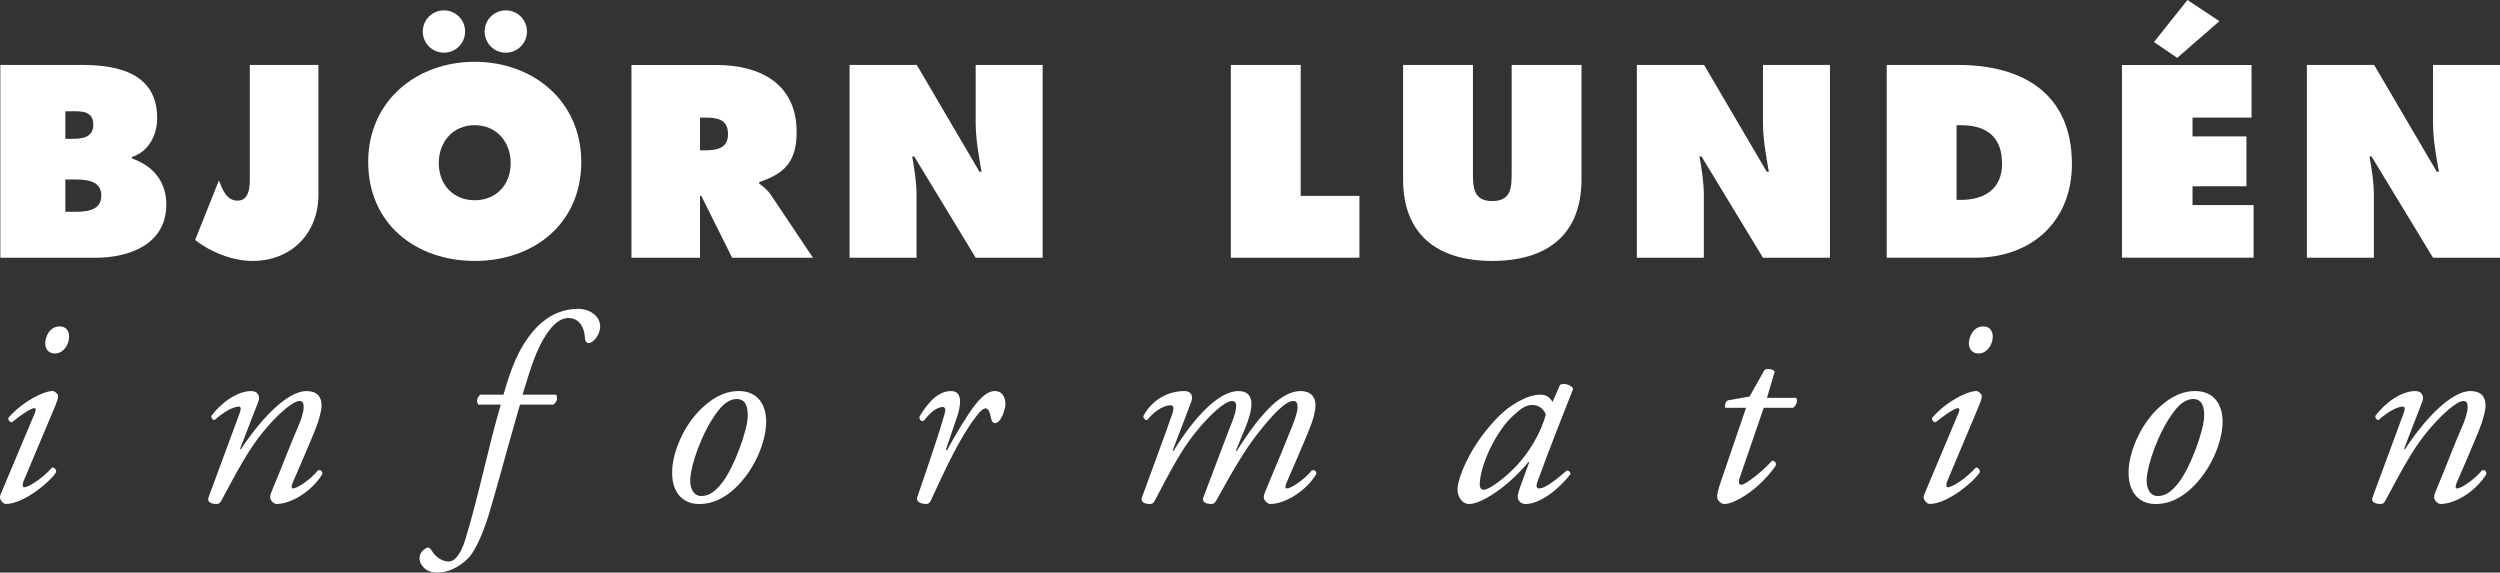 <?xml version="1.0" encoding="iso-8859-1"?>
<!-- Generator: Adobe Illustrator 21.0.0, SVG Export Plug-In . SVG Version: 6.00 Build 0)  -->
<svg version="1.1" id="Lager_1" xmlns="http://www.w3.org/2000/svg" xmlns:xlink="http://www.w3.org/1999/xlink" x="0px" y="0px"
	 viewBox="0 0 195.734 44.832" style="enable-background:new 0 0 195.734 44.832;" xml:space="preserve">
<rect x="0" y="0" width="195.734" height="44.832" fill="#333333" stroke="none"/>
<path style="fill:#FFFFFF;" d="M2.72,32.353c0.105-0.23,0.105-0.398-0.042-0.398c-0.147,0-0.693,0.252-1.743,1.109
	c-0.189-0.021-0.315-0.188-0.273-0.356c1.155-1.318,2.772-2.093,3.466-2.093c0.147,0,0.252,0.125,0.336,0.209
	c0.126,0.125,0.126,0.314-0.126,0.921l-2.5,5.943c-0.084,0.209-0.105,0.46,0.063,0.46c0.357,0,1.47-0.732,2.185-1.549
	c0.21,0.021,0.315,0.168,0.315,0.356c-0.315,0.607-2.479,2.5-3.928,2.5c-0.105,0-0.231-0.063-0.336-0.19
	c-0.126-0.147-0.189-0.337-0.084-0.569L2.72,32.353z M5.409,26.353c0,0.651-0.462,1.323-1.113,1.323
	c-0.546,0-0.756-0.42-0.756-0.798c0-0.462,0.315-1.323,1.135-1.323C5.157,25.556,5.409,25.892,5.409,26.353z"/>
<path style="fill:#FFFFFF;" d="M18.793,35.143l0.063,0.042c1.482-2.261,3.583-4.567,5.147-4.567c0.818,0,1.175,0.441,1.175,1.133
	c0,0.335-0.168,0.984-0.336,1.465c-0.378,1.047-1.883,4.459-1.945,4.627c-0.083,0.209-0.104,0.398,0.042,0.398
	c0.355,0,1.358-0.691,1.967-1.424c0.294-0.042,0.336,0.125,0.336,0.293c-0.798,1.341-2.448,2.349-3.594,2.349
	c-0.188,0-0.5-0.273-0.5-0.525c0-0.189,0.063-0.336,0.5-1.384c0.438-1.026,1.209-3.078,1.688-4.125
	c0.167-0.377,0.438-1.109,0.438-1.528c0-0.251-0.021-0.502-0.333-0.502c-0.5,0-1.729,1.047-2.904,2.491
	c-1.117,1.382-1.973,3.015-3.212,5.321c-0.105,0.189-0.189,0.252-0.378,0.252c-0.231,0-0.798-0.063-0.609-0.546
	c0.105-0.273,2.331-6.304,2.436-6.597c0.104-0.272,0.104-0.482-0.063-0.482c-0.483,0-1.218,0.44-1.911,1.047
	c-0.168,0-0.273-0.146-0.252-0.314c0.798-1.089,2.079-1.95,3.123-1.95c0.5,0,0.735,0.378,0.542,0.861L18.793,35.143z"/>
<path style="fill:#FFFFFF;" d="M40.721,31.677c-0.126,0.357-0.294,1.029-0.483,1.659c-0.672,2.331-1.281,4.663-1.974,6.973
	c-0.588,1.89-1.218,3.045-1.659,3.444c-0.252,0.252-1.155,1.079-2.394,1.079c-0.966,0-1.365-0.721-1.365-1.079
	c0-0.462,0.252-0.651,0.399-0.756c0.294-0.252,0.441-0.084,0.609,0.189c0.294,0.483,0.84,0.777,1.26,0.777
	c0.378,0,0.882-0.315,1.323-1.743c1.071-3.507,1.764-7.12,2.772-10.543h-1.743c-0.21-0.189-0.126-0.588,0.147-0.777h1.806
	c0.546-1.883,1.092-3.515,2.331-4.979c1.05-1.235,2.289-1.739,3.528-1.739c0.879,0,1.712,0.546,1.712,1.384
	c0,0.649-0.563,1.297-0.896,1.297c-0.188,0-0.271-0.188-0.292-0.335c-0.063-1.255-0.735-1.632-1.281-1.632
	c-0.609,0-1.134,0.418-1.638,1.13c-0.987,1.402-1.407,3.097-1.974,4.875h2.625c0.147,0.231,0.105,0.546-0.21,0.777H40.721z"/>
<path style="fill:#FFFFFF;" d="M57.697,31.241c0.739,0,0.866,0.734,0.845,1.384c-0.042,1.112-1.035,3.881-1.965,5.119
	c-0.676,0.902-1.204,1.091-1.669,1.091c-0.612,0-0.908-0.608-0.866-1.342c0.063-1.112,0.888-3.608,2.113-5.245
	C56.767,31.43,57.274,31.241,57.697,31.241z M57.845,30.616c-0.866,0-1.816,0.313-2.915,1.359c-1.433,1.363-2.21,3.398-2.294,4.699
	c-0.126,1.804,0.756,2.786,2.104,2.786c0.571,0,1.711-0.104,3.021-1.443c1.553-1.595,2.157-3.608,2.219-4.762
	C60.064,31.724,59.334,30.616,57.845,30.616z"/>
<path style="fill:#FFFFFF;" d="M74.941,32.601l-0.896,2.643h0.104c0.625-1.175,1.651-2.853,2.197-3.544
	c0.483-0.625,1.008-1.083,1.533-1.083c0.735,0,0.84,0.708,0.84,1.021c0,0.313-0.189,0.921-0.441,1.257
	c-0.252,0.315-0.588,0.336-0.672-0.105c-0.105-0.545-0.231-0.818-0.441-0.818c-0.189,0-0.42,0.21-0.735,0.629
	c-1.281,1.636-2.448,4.195-3.561,6.607c-0.084,0.168-0.189,0.252-0.357,0.252c-0.231,0-0.84-0.084-0.693-0.545
	c0.273-0.839,1.596-4.552,2.163-6.608c0.063-0.23,0.021-0.44-0.168-0.44c-0.546,0-1.113,0.587-1.491,1.091
	c-0.21,0.042-0.357-0.084-0.336-0.335c0.672-1.13,1.47-2.005,2.474-2.005C75.507,30.616,75.129,32.034,74.941,32.601z"/>
<path style="fill:#FFFFFF;" d="M97.56,33.342l-0.791,1.926l0.063,0.042c2.007-3.203,3.603-4.692,4.989-4.692
	c0.798,0,1.176,0.441,1.176,1.133c0,0.335-0.147,0.984-0.337,1.465c-0.378,1.047-1.89,4.459-1.953,4.627
	c-0.084,0.209-0.105,0.398,0.042,0.398c0.357,0,1.365-0.691,1.974-1.424c0.294-0.042,0.336,0.125,0.336,0.293
	c-0.798,1.341-2.457,2.349-3.612,2.349c-0.189,0-0.504-0.273-0.504-0.525c0-0.189,0.063-0.336,0.504-1.384
	c0.441-1.026,1.281-3.057,1.701-4.125c0.147-0.377,0.441-1.109,0.441-1.528c0-0.251-0.021-0.502-0.336-0.502
	c-0.609,0-1.617,1.068-2.751,2.512c-1.067,1.34-2.006,2.994-3.288,5.3c-0.105,0.168-0.189,0.252-0.378,0.252
	c-0.231,0-0.798-0.063-0.609-0.546l2.079-5.487c0.084-0.23,0.92-2.031,0.168-2.031c-0.588,0-1.764,1.089-2.919,2.512
	c-1.092,1.361-1.932,2.994-3.15,5.3c-0.105,0.189-0.189,0.252-0.378,0.252c-0.231,0-0.798-0.063-0.609-0.546
	c0.063-0.168,2.31-6.283,2.394-6.597c0.105-0.356,0.084-0.586-0.147-0.586c-0.693,0-1.428,0.628-1.848,1.151
	c-0.21,0-0.315-0.146-0.294-0.314c0.525-1.005,1.638-1.95,3.234-1.95c0.483,0,0.693,0.378,0.504,0.861l-1.449,3.789l0.063,0.042
	c1.512-2.47,3.486-4.692,5.08-4.692C98.46,30.618,97.977,32.275,97.56,33.342z"/>
<path style="fill:#FFFFFF;" d="M119.979,31.707c0.546,0,0.903,0.356,1.05,0.754c-0.336,1.236-1.217,3.037-2.815,4.524
	c-1.201,1.089-1.833,1.362-2.044,1.362c-0.19,0-0.316-0.147-0.316-0.398c0-1.487,1.286-4.23,2.634-5.424
	C119.14,31.937,119.476,31.707,119.979,31.707z M121.555,31.474c-0.105-0.212-0.336-0.403-0.42-0.446
	c-0.126-0.063-0.273-0.127-0.504-0.127c-0.546,0-1.07,0.148-1.889,0.616c-0.864,0.484-1.77,1.322-2.782,2.704
	c-1.387,1.906-1.85,3.582-1.85,4.063c0,0.588,0.336,1.176,0.925,1.176c0.988,0,3.138-1.448,4.63-3.291l0.063,0.021l-0.692,1.885
	c-0.168,0.482-0.21,0.671-0.21,0.818c0,0.168,0.126,0.567,0.608,0.567c1.154,0,2.646-1.176,3.527-2.349
	c0-0.168-0.147-0.272-0.294-0.272c-1.197,1.047-1.806,1.403-2.163,1.403c-0.168,0-0.273-0.126-0.147-0.482
	c0.672-1.906,2.499-6.541,2.814-7.321c-0.126-0.273-0.672-0.483-1.029-0.315L121.555,31.474z"/>
<path style="fill:#FFFFFF;" d="M138.089,31.927l-1.888,5.503c-0.126,0.397-0.021,0.523,0.146,0.523c0.315,0,1.699-1.088,2.392-1.883
	c0.209,0,0.336,0.126,0.293,0.377c-1.174,1.737-3.146,3.013-4.026,3.013c-0.293,0-0.566-0.314-0.566-0.565
	c0-0.272,0.084-0.565,0.294-1.193l1.972-5.775h-1.636c-0.043-0.21,0.021-0.504,0.231-0.588l1.678-0.294l1.174-2.084
	c0.21-0.125,0.629-0.083,0.797,0.125l-0.607,2.064h2.285c0.148,0.21,0.021,0.63-0.251,0.777H138.089z"/>
<path style="fill:#FFFFFF;" d="M153.331,32.353c0.105-0.23,0.105-0.398-0.042-0.398c-0.146,0-0.692,0.252-1.742,1.109
	c-0.189-0.021-0.315-0.188-0.273-0.356c1.155-1.318,2.773-2.093,3.466-2.093c0.146,0,0.252,0.125,0.336,0.209
	c0.126,0.125,0.126,0.314-0.126,0.921l-2.5,5.943c-0.084,0.209-0.104,0.46,0.064,0.46c0.356,0,1.47-0.732,2.184-1.549
	c0.21,0.021,0.316,0.168,0.316,0.356c-0.316,0.607-2.48,2.5-3.929,2.5c-0.104,0-0.23-0.063-0.335-0.19
	c-0.127-0.147-0.189-0.337-0.085-0.569L153.331,32.353z M156.02,26.353c0,0.651-0.462,1.323-1.113,1.323
	c-0.547,0-0.757-0.42-0.757-0.798c0-0.462,0.315-1.323,1.135-1.323C155.768,25.556,156.02,25.892,156.02,26.353z"/>
<path style="fill:#FFFFFF;" d="M171.726,31.241c0.739,0,0.866,0.734,0.845,1.384c-0.042,1.112-1.035,3.881-1.965,5.119
	c-0.676,0.902-1.203,1.091-1.668,1.091c-0.613,0-0.909-0.608-0.867-1.342c0.063-1.112,0.888-3.608,2.113-5.245
	C170.797,31.43,171.305,31.241,171.726,31.241z M171.875,30.616c-0.866,0-1.817,0.313-2.916,1.359
	c-1.434,1.363-2.209,3.398-2.294,4.699c-0.126,1.804,0.756,2.786,2.104,2.786c0.57,0,1.711-0.104,3.021-1.443
	c1.553-1.595,2.156-3.608,2.219-4.762C174.093,31.724,173.363,30.616,171.875,30.616z"/>
<path style="fill:#FFFFFF;" d="M188.221,35.143l0.063,0.042c1.482-2.261,3.583-4.567,5.146-4.567c0.818,0,1.176,0.441,1.176,1.133
	c0,0.335-0.168,0.984-0.336,1.465c-0.378,1.047-1.883,4.459-1.945,4.627c-0.083,0.209-0.105,0.398,0.042,0.398
	c0.354,0,1.357-0.691,1.967-1.424c0.294-0.042,0.335,0.125,0.335,0.293c-0.798,1.341-2.448,2.349-3.594,2.349
	c-0.188,0-0.5-0.273-0.5-0.525c0-0.189,0.063-0.336,0.5-1.384c0.438-1.026,1.208-3.078,1.688-4.125
	c0.167-0.377,0.438-1.109,0.438-1.528c0-0.251-0.021-0.502-0.333-0.502c-0.5,0-1.729,1.047-2.904,2.491
	c-1.116,1.382-1.974,3.015-3.212,5.321c-0.105,0.189-0.189,0.252-0.379,0.252c-0.23,0-0.797-0.063-0.608-0.546
	c0.104-0.273,2.331-6.304,2.437-6.597c0.104-0.272,0.104-0.482-0.064-0.482c-0.482,0-1.219,0.44-1.911,1.047
	c-0.168,0-0.273-0.146-0.252-0.314c0.798-1.089,2.079-1.95,3.122-1.95c0.5,0,0.735,0.378,0.542,0.861L188.221,35.143z"/>
<path style="fill:#FFFFFF;" d="M5.115,10.869V8.71h0.378c0.797,0,1.813-0.08,1.813,1.04c0,1.04-0.897,1.12-1.693,1.12H5.115z
	 M0.027,20.179h7.466c2.643,0,5.528-1.058,5.528-4.162c0-1.824-1.042-3.027-2.684-3.608v-0.12c1.309-0.42,1.969-1.721,1.969-3.041
	c0-3.467-2.98-4.165-5.897-4.165H0.027V20.179z M5.115,14.051h0.538c0.881,0,2.281-0.02,2.281,1.257
	c0,1.257-1.299,1.277-2.199,1.277h-0.62V14.051z"/>
<path style="fill:#FFFFFF;" d="M24.929,5.085v10.184c0,3-2.124,5.16-5.149,5.16c-1.561,0-3.281-0.68-4.501-1.64l1.86-4.663
	c0.28,0.722,0.6,1.583,1.46,1.583c0.88,0,0.96-1.002,0.96-1.644V5.085H24.929z"/>
<path style="fill:#FFFFFF;" d="M37.168,9.801c1.737,0,2.815,1.349,2.815,2.959c0,1.731-1.158,2.918-2.815,2.918
	c-1.657,0-2.815-1.188-2.815-2.918C34.352,11.149,35.43,9.801,37.168,9.801z M34.758,0.812c-0.918,0-1.656,0.738-1.656,1.656
	c0,0.918,0.738,1.656,1.656,1.656c0.918,0,1.656-0.738,1.656-1.656C36.414,1.551,35.676,0.812,34.758,0.812z M39.601,0.812
	c-0.918,0-1.656,0.738-1.656,1.656c0,0.918,0.738,1.656,1.656,1.656c0.918,0,1.656-0.738,1.656-1.656
	C41.258,1.551,40.519,0.812,39.601,0.812z M37.168,4.838c-4.577,0-8.341,3.082-8.341,7.841c0,4.855,3.744,7.75,8.341,7.75
	c4.597,0,8.341-2.894,8.341-7.75C45.509,7.92,41.745,4.838,37.168,4.838z"/>
<path style="fill:#FFFFFF;" d="M54.807,9.207h0.422c0.946,0,1.771,0.141,1.771,1.302c0,1.121-0.906,1.261-1.811,1.261h-0.382V9.207z
	 M49.438,20.179h5.369v-4.845h0.101l2.413,4.845h6.329l-3.284-4.905c-0.3-0.44-0.641-0.681-0.921-0.901v-0.12
	c2.043-0.681,2.925-1.642,2.925-3.924c0-3.801-2.885-5.241-6.295-5.241h-6.637V20.179z"/>
<path style="fill:#FFFFFF;" d="M66.515,5.085h5.264l4.911,8.368h0.16c-0.22-1.261-0.46-2.562-0.46-3.843V5.085h5.244v15.094H76.39
	l-4.811-7.927h-0.16c0.18,1.041,0.34,2.022,0.34,3.023v4.904h-5.244V5.085z"/>
<path style="fill:#FFFFFF;" d="M96.366,5.085h5.469v10.252h4.6v4.84H96.366V5.085z"/>
<path style="fill:#FFFFFF;" d="M123.821,5.085v8.951c0,4.398-2.754,6.393-6.984,6.393c-4.23,0-6.984-1.995-6.984-6.393V5.085h5.469
	v8.429c0,1.184,0.041,2.227,1.516,2.227c1.475,0,1.516-1.043,1.516-2.227V5.085H123.821z"/>
<path style="fill:#FFFFFF;" d="M128.155,5.085h5.264l4.911,8.368h0.161c-0.221-1.261-0.461-2.562-0.461-3.843V5.085h5.244v15.094
	h-5.244l-4.811-7.927h-0.161c0.181,1.041,0.341,2.022,0.341,3.023v4.904h-5.244V5.085z"/>
<path style="fill:#FFFFFF;" d="M153.186,9.804h0.34c2.002,0,3.223,0.901,3.223,3.023c0,1.983-1.401,2.823-3.223,2.823h-0.34V9.804z
	 M147.717,20.176h6.931c4.416,0,7.569-2.843,7.569-7.329c0-5.543-3.872-7.762-8.931-7.762h-5.569V20.176z"/>
<path style="fill:#FFFFFF;" d="M173.763,1.657l-3.3,2.874l-1.82-1.238L171.263,0L173.763,1.657z M166.135,5.087h10.146v4.12h-4.62
	v1.471h4.221v3.906h-4.221v1.471h4.78v4.12h-10.306V5.087z"/>
<path style="fill:#FFFFFF;" d="M180.615,5.085h5.265l4.91,8.368h0.16c-0.22-1.261-0.46-2.562-0.46-3.843V5.085h5.244v15.094h-5.244
	l-4.811-7.927h-0.161c0.181,1.041,0.341,2.022,0.341,3.023v4.904h-5.244V5.085z"/>
</svg>
